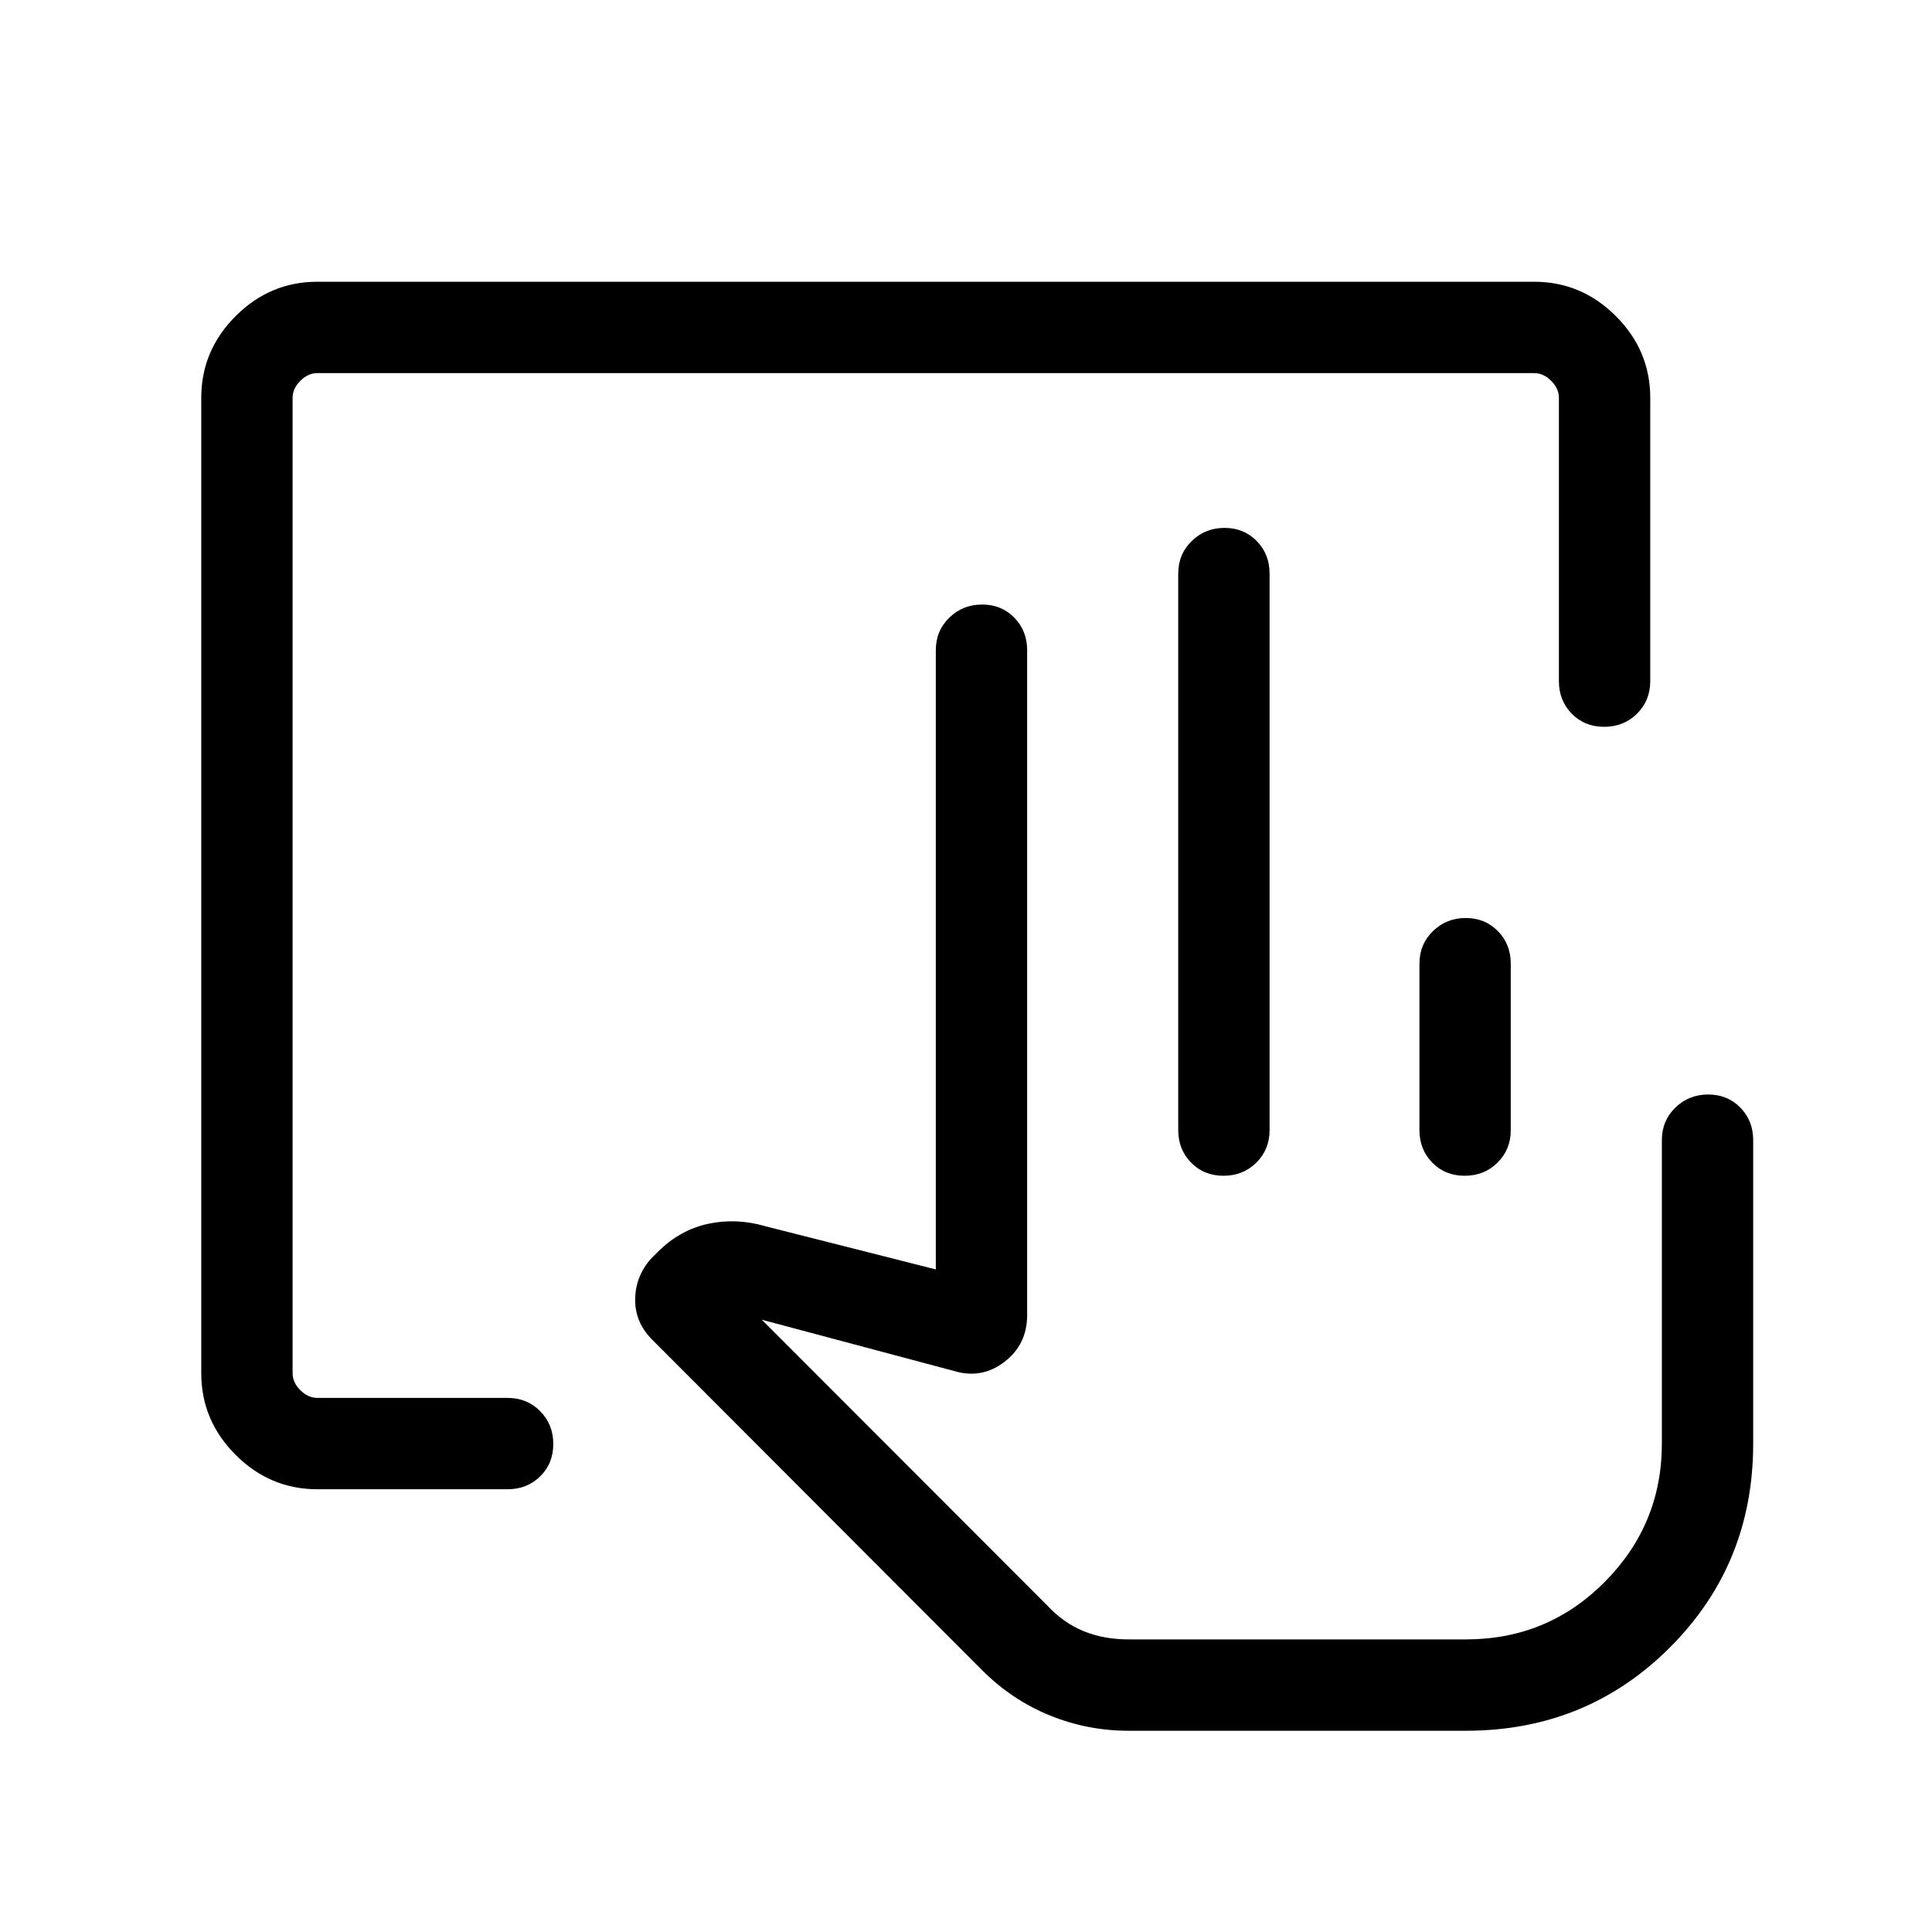 <svg xmlns="http://www.w3.org/2000/svg" height="48" viewBox="0 -960 960 960" width="48"><path d="M157.69-220q-23.53 0-40.61-17.08T100-277.69v-484.62q0-23.53 17.08-40.61T157.69-820h604.62q23.53 0 40.61 17.08T820-762.31v140.77q0 9.65-6.58 16.17-6.58 6.52-16.31 6.52-9.73 0-16.11-6.52-6.39-6.52-6.39-16.17v-140.77q0-4.61-3.84-8.46-3.85-3.84-8.46-3.84H157.69q-4.61 0-8.46 3.84-3.84 3.85-3.84 8.46v484.62q0 4.61 3.84 8.46 3.85 3.84 8.46 3.84h94.54q9.65 0 16.17 6.59 6.52 6.58 6.52 16.3 0 9.73-6.52 16.11-6.52 6.39-16.17 6.39h-94.54Zm547.62-178.46v-82.69q0-9.65 6.7-16.17 6.71-6.53 16.31-6.53 9.6 0 15.99 6.53 6.38 6.52 6.38 16.17v82.69q0 9.64-6.58 16.17-6.58 6.52-16.31 6.52-9.72 0-16.11-6.52-6.38-6.53-6.38-16.17Zm23.15 253.07H520.31h208.15ZM560.63-100q-20.28 0-38.99-7.62-18.72-7.61-33.56-22.4L324-294.39q-8.55-8.61-8.39-20.03.16-11.43 7.78-20.04l3.39-3.39q10.99-11 25.04-14.03 14.05-3.04 28.49 1.19L465-329.23v-307.69q0-9.65 6.71-16.17 6.7-6.52 16.3-6.52 9.61 0 15.99 6.52 6.38 6.52 6.38 16.17v330.38q0 14.58-11.23 23.21-11.23 8.64-24.84 4.64l-95.77-25.54 141.77 141.92q8.15 8.77 18.19 12.85 10.04 4.07 22.19 4.07h167.77q40.59 0 68.95-28.58t28.36-68.72v-150.77q0-9.65 6.7-16.17 6.71-6.52 16.31-6.52 9.6 0 15.99 6.52 6.38 6.52 6.38 16.17v150.77q0 59.92-41.38 101.3Q788.38-100 728.46-100H560.63Zm24.83-298.46V-675q0-9.64 6.71-16.17 6.7-6.52 16.31-6.52 9.6 0 15.98 6.52 6.39 6.53 6.39 16.17v276.54q0 9.64-6.58 16.17-6.58 6.52-16.31 6.52-9.73 0-16.11-6.52-6.39-6.53-6.39-16.17Z"/></svg>